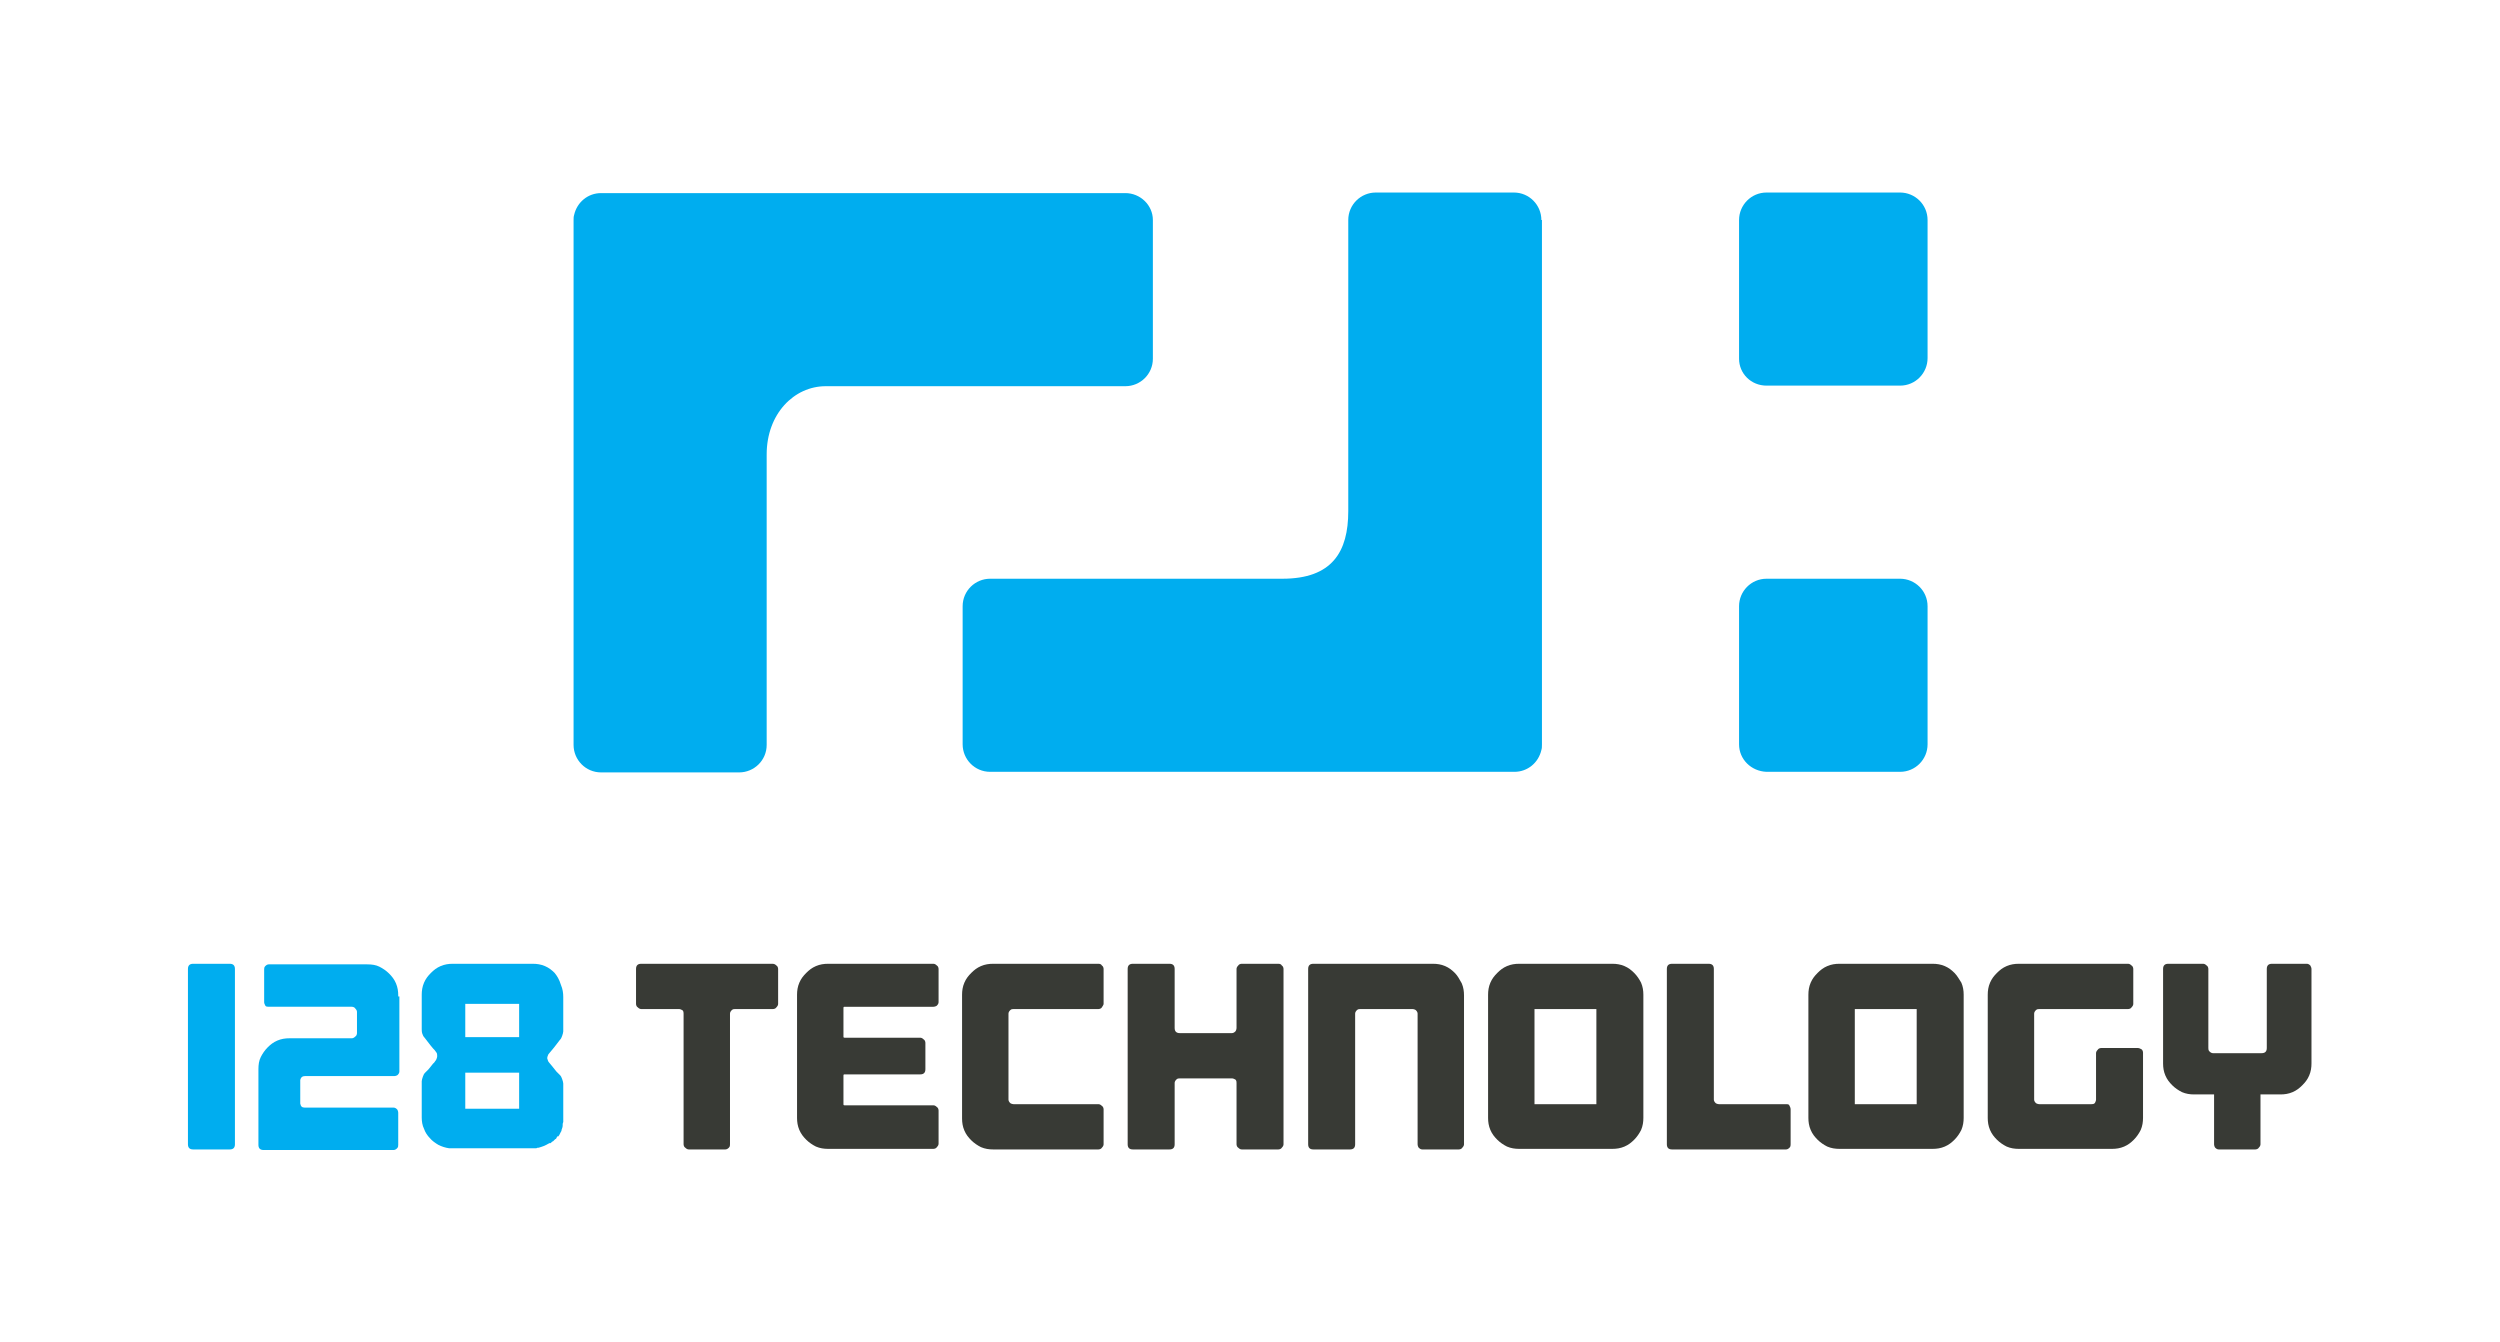 <?xml version="1.0" encoding="utf-8"?>
<!-- Generator: Adobe Illustrator 21.0.2, SVG Export Plug-In . SVG Version: 6.00 Build 0)  -->
<svg version="1.1" id="Layer_1" xmlns="http://www.w3.org/2000/svg" xmlns:xlink="http://www.w3.org/1999/xlink" x="0px" y="0px"
	 viewBox="0 0 436.3 234.2" style="enable-background:new 0 0 436.3 234.2;" xml:space="preserve">
<style type="text/css">
	.st0{fill:#00ADEF;}
	.st1{fill:#383A35;}
</style>
<g>
	<path class="st0" d="M303.5,62.6V38.4c0-2.6,2.1-4.8,4.8-4.8h23.3c2.6,0,4.8,2.1,4.8,4.8v24.1c0,2.6-2.1,4.8-4.8,4.8h-23.3
		C305.6,67.3,303.5,65.2,303.5,62.6"/>
	<path class="st0" d="M303.5,129.9v-24.1c0-2.6,2.1-4.8,4.8-4.8h23.3c2.6,0,4.8,2.1,4.8,4.8v24.1c0,2.6-2.1,4.8-4.8,4.8h-23.3
		C305.6,134.6,303.5,132.5,303.5,129.9"/>
	<path class="st0" d="M196.4,33.7h-91.5c-2.3,0-4.2,1.6-4.7,3.8c-0.1,0.3-0.1,0.6-0.1,1v91.5c0,2.6,2.1,4.8,4.8,4.8h24.1
		c2.6,0,4.8-2.1,4.8-4.8V79.3c0-7.1,4.8-11.9,10.3-11.9h52.3c2.6,0,4.8-2.1,4.8-4.8V38.4C201.2,35.8,199,33.7,196.4,33.7z"/>
	<path class="st0" d="M269,38.4c0-2.6-2.1-4.8-4.8-4.8h-24.1c-2.6,0-4.8,2.1-4.8,4.8v50.5c0,0.1,0,0.2,0,0.3
		c0,7.1-2.8,11.8-11.5,11.8h-51c-2.6,0-4.8,2.1-4.8,4.8v24.1c0,2.6,2.1,4.8,4.8,4.8h91.5c2.3,0,4.2-1.6,4.7-3.8
		c0.1-0.3,0.1-0.6,0.1-1V38.4z"/>
</g>
<g>
	<g>
		<path class="st1" d="M223.1,168.2h-6.4c-0.2,0-0.5,0.1-0.6,0.3c-0.2,0.2-0.3,0.4-0.3,0.6v10.3c0,0.2-0.1,0.5-0.2,0.6
			c-0.2,0.2-0.4,0.3-0.6,0.3h-9.1c-0.6,0-0.9-0.3-0.9-0.9v-10.3c0-0.6-0.3-0.9-0.9-0.9h-6.4c-0.6,0-0.9,0.3-0.9,0.9v30.6
			c0,0.6,0.3,0.9,0.9,0.9h6.4c0.6,0,0.9-0.3,0.9-0.9V189c0-0.2,0.1-0.4,0.3-0.6c0.2-0.2,0.4-0.2,0.6-0.2h9.1c0.2,0,0.4,0.1,0.6,0.2
			c0.2,0.2,0.2,0.4,0.2,0.6v10.7c0,0.2,0.1,0.5,0.3,0.6c0.2,0.2,0.4,0.3,0.6,0.3h6.4c0.2,0,0.5-0.1,0.6-0.3c0.2-0.2,0.3-0.4,0.3-0.6
			v-30.6c0-0.2-0.1-0.5-0.3-0.6C223.6,168.3,223.4,168.2,223.1,168.2z"/>
	</g>
	<g>
		<path class="st1" d="M191.7,168.2h-17.6h-0.8c-0.7,0-1.4,0.1-2.1,0.4c-0.7,0.3-1.2,0.7-1.7,1.2c-0.5,0.5-0.9,1-1.2,1.7
			c-0.3,0.7-0.4,1.4-0.4,2.1v3.6v3v10.8v3.4v0.8c0,0.7,0.1,1.4,0.4,2.1c0.3,0.7,0.7,1.2,1.2,1.7c0.5,0.5,1.1,0.9,1.7,1.2
			c0.7,0.3,1.4,0.4,2.1,0.4h0.8h17.6c0.2,0,0.5-0.1,0.6-0.3c0.2-0.2,0.3-0.4,0.3-0.6v-6.1c0-0.2-0.1-0.5-0.3-0.6
			c-0.2-0.2-0.4-0.3-0.6-0.3h-14.8c-0.2,0-0.5-0.1-0.6-0.2c-0.2-0.2-0.3-0.4-0.3-0.6v-15c0-0.2,0.1-0.4,0.3-0.6
			c0.2-0.2,0.4-0.2,0.6-0.2h14.8c0.2,0,0.5-0.1,0.6-0.3s0.3-0.4,0.3-0.6v-6.1c0-0.2-0.1-0.5-0.3-0.6
			C192.2,168.3,192,168.2,191.7,168.2z"/>
	</g>
	<g>
		<path class="st1" d="M134.8,168.2h-22.9c-0.6,0-0.9,0.3-0.9,0.9v6.1c0,0.2,0.1,0.5,0.3,0.6c0.2,0.2,0.4,0.3,0.6,0.3h6.6
			c0.2,0,0.4,0.1,0.6,0.2c0.2,0.2,0.2,0.4,0.2,0.6v22.8c0,0.2,0.1,0.5,0.3,0.6c0.2,0.2,0.4,0.3,0.6,0.3h6.4c0.2,0,0.4-0.1,0.6-0.3
			c0.2-0.2,0.2-0.4,0.2-0.6v-22.8c0-0.2,0.1-0.4,0.3-0.6c0.2-0.2,0.4-0.2,0.6-0.2h6.6c0.2,0,0.5-0.1,0.6-0.3
			c0.2-0.2,0.3-0.4,0.3-0.6v-6.1c0-0.2-0.1-0.5-0.3-0.6C135.3,168.3,135.1,168.2,134.8,168.2z"/>
	</g>
	<g>
		<path class="st1" d="M253.9,169.8c-0.5-0.5-1-0.9-1.7-1.2c-0.7-0.3-1.4-0.4-2.1-0.4h-20.9c-0.6,0-0.9,0.3-0.9,0.9v30.6
			c0,0.6,0.3,0.9,0.9,0.9h6.4c0.6,0,0.9-0.3,0.9-0.9v-22.8c0-0.2,0.1-0.4,0.3-0.6c0.2-0.2,0.4-0.2,0.6-0.2h9.1
			c0.2,0,0.5,0.1,0.6,0.2c0.2,0.2,0.3,0.4,0.3,0.6v22.8c0,0.2,0.1,0.5,0.2,0.6c0.2,0.2,0.4,0.3,0.6,0.3h6.4c0.2,0,0.5-0.1,0.6-0.3
			c0.2-0.2,0.3-0.4,0.3-0.6v-26c0-0.7-0.1-1.4-0.4-2.1C254.7,170.9,254.4,170.3,253.9,169.8z"/>
	</g>
	<g>
		<path class="st1" d="M162.9,168.2h-18.4c-0.7,0-1.4,0.1-2.1,0.4c-0.7,0.3-1.2,0.7-1.7,1.2c-0.5,0.5-0.9,1-1.2,1.7
			c-0.3,0.7-0.4,1.4-0.4,2.1v21.5c0,0.7,0.1,1.4,0.4,2.1c0.3,0.7,0.7,1.2,1.2,1.7c0.5,0.5,1.1,0.9,1.7,1.2c0.7,0.3,1.4,0.4,2.1,0.4
			h18.4c0.2,0,0.5-0.1,0.6-0.3c0.2-0.2,0.3-0.4,0.3-0.6v-5.8c0-0.2-0.1-0.5-0.3-0.6c-0.2-0.2-0.4-0.3-0.6-0.3h-15.5
			c-0.2,0-0.2-0.1-0.2-0.2v-5c0-0.2,0.1-0.2,0.2-0.2h13.2c0.6,0,0.9-0.3,0.9-0.9v-4.6c0-0.2-0.1-0.5-0.3-0.6
			c-0.2-0.2-0.4-0.3-0.6-0.3h-13.2c-0.2,0-0.2-0.1-0.2-0.2v-5c0-0.2,0.1-0.2,0.2-0.2h15.5c0.2,0,0.5-0.1,0.6-0.2
			c0.2-0.2,0.3-0.4,0.3-0.6v-5.8c0-0.2-0.1-0.5-0.3-0.6C163.3,168.3,163.1,168.2,162.9,168.2z"/>
	</g>
	<g>
		<path class="st1" d="M341.1,169.8c-0.5-0.5-1-0.9-1.7-1.2c-0.7-0.3-1.4-0.4-2.1-0.4h-16.3c-0.7,0-1.4,0.1-2.1,0.4
			c-0.7,0.3-1.2,0.7-1.7,1.2c-0.5,0.5-0.9,1-1.2,1.7c-0.3,0.7-0.4,1.4-0.4,2.1v21.5c0,0.7,0.1,1.4,0.4,2.1c0.3,0.7,0.7,1.2,1.2,1.7
			c0.5,0.5,1.1,0.9,1.7,1.2c0.7,0.3,1.4,0.4,2.1,0.4h16.3c0.7,0,1.4-0.1,2.1-0.4c0.7-0.3,1.2-0.7,1.7-1.2c0.5-0.5,0.9-1.1,1.2-1.7
			c0.3-0.7,0.4-1.4,0.4-2.1v-21.5c0-0.7-0.1-1.4-0.4-2.1C341.9,170.9,341.6,170.3,341.1,169.8z M334.5,192.7h-10.8v-16.6h10.8V192.7
			z"/>
	</g>
	<g>
		<path class="st1" d="M285.2,169.8c-0.5-0.5-1-0.9-1.7-1.2c-0.7-0.3-1.4-0.4-2.1-0.4h-16.3c-0.7,0-1.4,0.1-2.1,0.4
			c-0.7,0.3-1.2,0.7-1.7,1.2c-0.5,0.5-0.9,1-1.2,1.7c-0.3,0.7-0.4,1.4-0.4,2.1v21.5c0,0.7,0.1,1.4,0.4,2.1c0.3,0.7,0.7,1.2,1.2,1.7
			c0.5,0.5,1.1,0.9,1.7,1.2c0.7,0.3,1.4,0.4,2.1,0.4h16.3c0.7,0,1.4-0.1,2.1-0.4c0.7-0.3,1.2-0.7,1.7-1.2c0.5-0.5,0.9-1.1,1.2-1.7
			c0.3-0.7,0.4-1.4,0.4-2.1v-21.5c0-0.7-0.1-1.4-0.4-2.1C286.1,170.9,285.7,170.3,285.2,169.8z M278.6,192.7h-10.8v-16.6h10.8V192.7
			z"/>
	</g>
	<g>
		<path class="st1" d="M403.2,168.5c-0.2-0.2-0.4-0.3-0.6-0.3h-6.1c-0.6,0-0.9,0.3-0.9,0.9v13.8c0,0.6-0.3,0.9-0.9,0.9h-8.5
			c-0.2,0-0.4-0.1-0.6-0.3c-0.2-0.2-0.2-0.4-0.2-0.6v-13.8c0-0.2-0.1-0.5-0.3-0.6c-0.2-0.2-0.4-0.3-0.6-0.3h-6.1
			c-0.6,0-0.9,0.3-0.9,0.9v16.5c0,0.7,0.1,1.4,0.4,2.1c0.3,0.7,0.7,1.2,1.2,1.7c0.5,0.5,1.1,0.9,1.7,1.2c0.7,0.3,1.4,0.4,2.1,0.4
			h3.5v8.7c0,0.2,0.1,0.5,0.2,0.6c0.2,0.2,0.4,0.3,0.6,0.3h6.4c0.2,0,0.5-0.1,0.6-0.3c0.2-0.2,0.3-0.4,0.3-0.6V191h3.5
			c0.7,0,1.4-0.1,2.1-0.4c0.7-0.3,1.2-0.7,1.7-1.2c0.5-0.5,0.9-1,1.2-1.7c0.3-0.7,0.4-1.4,0.4-2.1v-16.5
			C403.4,168.9,403.3,168.7,403.2,168.5z"/>
	</g>
	<g>
		<path class="st1" d="M373.1,182.9h-6.4c-0.2,0-0.5,0.1-0.6,0.3c-0.2,0.2-0.3,0.4-0.3,0.6v8.1c0,0.2-0.1,0.4-0.2,0.6
			c-0.2,0.2-0.4,0.2-0.6,0.2h-9.1c-0.2,0-0.5-0.1-0.6-0.2c-0.2-0.2-0.3-0.4-0.3-0.6v-15c0-0.2,0.1-0.4,0.3-0.6
			c0.2-0.2,0.4-0.2,0.6-0.2h15.5c0.2,0,0.5-0.1,0.6-0.3c0.2-0.2,0.3-0.4,0.3-0.6v-6.1c0-0.2-0.1-0.5-0.3-0.6
			c-0.2-0.2-0.4-0.3-0.6-0.3h-19.1c-0.7,0-1.4,0.1-2.1,0.4c-0.7,0.3-1.2,0.7-1.7,1.2c-0.5,0.5-0.9,1-1.2,1.7
			c-0.3,0.7-0.4,1.4-0.4,2.1v21.5c0,0.7,0.1,1.4,0.4,2.1c0.3,0.7,0.7,1.2,1.2,1.7c0.5,0.5,1.1,0.9,1.7,1.2c0.7,0.3,1.4,0.4,2.1,0.4
			h16.3c0.7,0,1.4-0.1,2.1-0.4c0.7-0.3,1.2-0.7,1.7-1.2c0.5-0.5,0.9-1.1,1.2-1.7c0.3-0.7,0.4-1.4,0.4-2.1v-11.4
			c0-0.2-0.1-0.5-0.3-0.6S373.3,182.9,373.1,182.9z"/>
	</g>
	<g>
		<path class="st1" d="M311.8,192.7H300c-0.2,0-0.5-0.1-0.6-0.2c-0.2-0.2-0.3-0.4-0.3-0.6v-22.8c0-0.6-0.3-0.9-0.9-0.9h-6.4
			c-0.6,0-0.9,0.3-0.9,0.9v30.6c0,0.6,0.3,0.9,0.9,0.9h19.9c0.2,0,0.4-0.1,0.6-0.3c0.2-0.2,0.2-0.4,0.2-0.6v-6.1
			c0-0.2-0.1-0.5-0.2-0.6C312.3,192.8,312.1,192.7,311.8,192.7z"/>
	</g>
</g>
<g>
	<path class="st0" d="M40.1,168.2h-6.4c-0.6,0-0.9,0.3-0.9,0.9v30.6c0,0.6,0.3,0.9,0.9,0.9h6.4c0.6,0,0.9-0.3,0.9-0.9v-30.6
		C41,168.5,40.7,168.2,40.1,168.2z"/>
	<path class="st0" d="M96.8,169.8c-0.5-0.5-1-0.9-1.7-1.2c-0.7-0.3-1.4-0.4-2.1-0.4H79c-0.7,0-1.4,0.1-2.1,0.4
		c-0.7,0.3-1.2,0.7-1.7,1.2c-0.5,0.5-0.9,1-1.2,1.7c-0.3,0.7-0.4,1.4-0.4,2.1v6c0,0.2,0,0.5,0.1,0.8c0.1,0.3,0.2,0.5,0.4,0.7l1,1.3
		l0.5,0.6c0.2,0.2,0.3,0.3,0.5,0.6c0.2,0.2,0.2,0.5,0.2,0.7c0,0.2-0.1,0.5-0.2,0.7c-0.2,0.2-0.3,0.5-0.5,0.6l-0.4,0.5l-0.4,0.5
		l-0.6,0.6c-0.2,0.2-0.3,0.4-0.4,0.7c-0.1,0.3-0.2,0.6-0.2,0.8v6.3c0,0.7,0.1,1.4,0.4,2c0.2,0.6,0.6,1.2,1,1.6
		c0.4,0.5,1,0.9,1.5,1.2c0.6,0.3,1.2,0.5,1.9,0.6c0.1,0,0.3,0,0.6,0H93c0.2,0,0.3,0,0.4,0c0.1,0,0.3,0,0.4-0.1H94
		c0.3-0.1,0.7-0.2,0.9-0.3c0.3-0.1,0.6-0.3,0.8-0.4l0.2-0.1c0,0,0.1,0,0.1,0c0,0,0,0,0.1,0c0.1-0.1,0.1-0.1,0.1-0.1
		c0,0,0.1-0.1,0.1-0.1c0.1-0.1,0.1-0.1,0.2-0.1l0.2-0.2c0.1-0.1,0.2-0.2,0.2-0.2c0.1,0,0.2-0.1,0.2-0.2c0.1-0.1,0.1-0.2,0.2-0.3
		c0,0,0.1,0,0.1,0c0,0,0,0,0.1,0c0-0.1,0-0.1,0.1-0.2c0.1-0.2,0.2-0.4,0.3-0.6c0.1-0.1,0.1-0.2,0.1-0.3c0.1-0.3,0.2-0.5,0.2-0.8
		c0-0.1,0-0.1,0-0.2c0-0.2,0.1-0.3,0.1-0.4c0-0.1,0-0.3,0-0.4v-6.3c0-0.2-0.1-0.5-0.2-0.8c-0.1-0.3-0.2-0.5-0.4-0.7l-0.6-0.6
		l-0.4-0.5l-0.4-0.5c-0.2-0.2-0.3-0.4-0.5-0.6c-0.2-0.2-0.2-0.5-0.3-0.7c0-0.2,0.1-0.5,0.2-0.7c0.2-0.2,0.3-0.4,0.5-0.6l0.5-0.6
		l1-1.3c0.2-0.2,0.3-0.4,0.4-0.7c0.1-0.3,0.2-0.6,0.2-0.8v-6c0-0.7-0.1-1.4-0.4-2.1C97.6,170.9,97.2,170.3,96.8,169.8z M90.6,187.8
		v5.4v0.3h-9.4v-0.3v-5.4v-0.6h9.4V187.8z M90.6,176.4v3.7v0.9h-0.8h-7.7h-0.9v-0.9v-3.7v-1.2h9.4V176.4z"/>
	<path class="st0" d="M69.5,173.9v-0.2c0-0.7-0.1-1.4-0.4-2.1c-0.3-0.7-0.7-1.2-1.2-1.7c-0.5-0.5-1.1-0.9-1.7-1.2
		c-0.6-0.3-1.3-0.4-2.1-0.4H46.9c-0.2,0-0.4,0.1-0.6,0.3c-0.2,0.2-0.2,0.4-0.2,0.6v5.7c0,0.2,0.1,0.4,0.2,0.6s0.4,0.2,0.6,0.2h14.5
		c0.2,0,0.5,0.1,0.6,0.3c0.2,0.2,0.3,0.4,0.3,0.6v3.7c0,0.2-0.1,0.5-0.3,0.6c-0.2,0.2-0.4,0.3-0.6,0.3H50.5c-0.7,0-1.4,0.1-2.1,0.4
		c-0.7,0.3-1.2,0.7-1.7,1.2c-0.5,0.5-0.9,1.1-1.2,1.7c-0.3,0.6-0.4,1.3-0.4,2.1v0.3v8.4v4.5c0,0.6,0.3,0.9,0.9,0.9h22.7
		c0.2,0,0.4-0.1,0.6-0.3c0.2-0.2,0.2-0.4,0.2-0.6v-5.6c0-0.2-0.1-0.5-0.2-0.6c-0.2-0.2-0.4-0.3-0.6-0.3H54.1h-0.9
		c-0.5,0-0.7-0.2-0.8-0.7v-4.1c0.1-0.5,0.4-0.7,0.8-0.7h0.6h15c0.2,0,0.5-0.1,0.6-0.2c0.2-0.2,0.3-0.4,0.3-0.6v-11.8
		c0-0.1,0-0.1,0-0.1V173.9z"/>
</g>
</svg>
